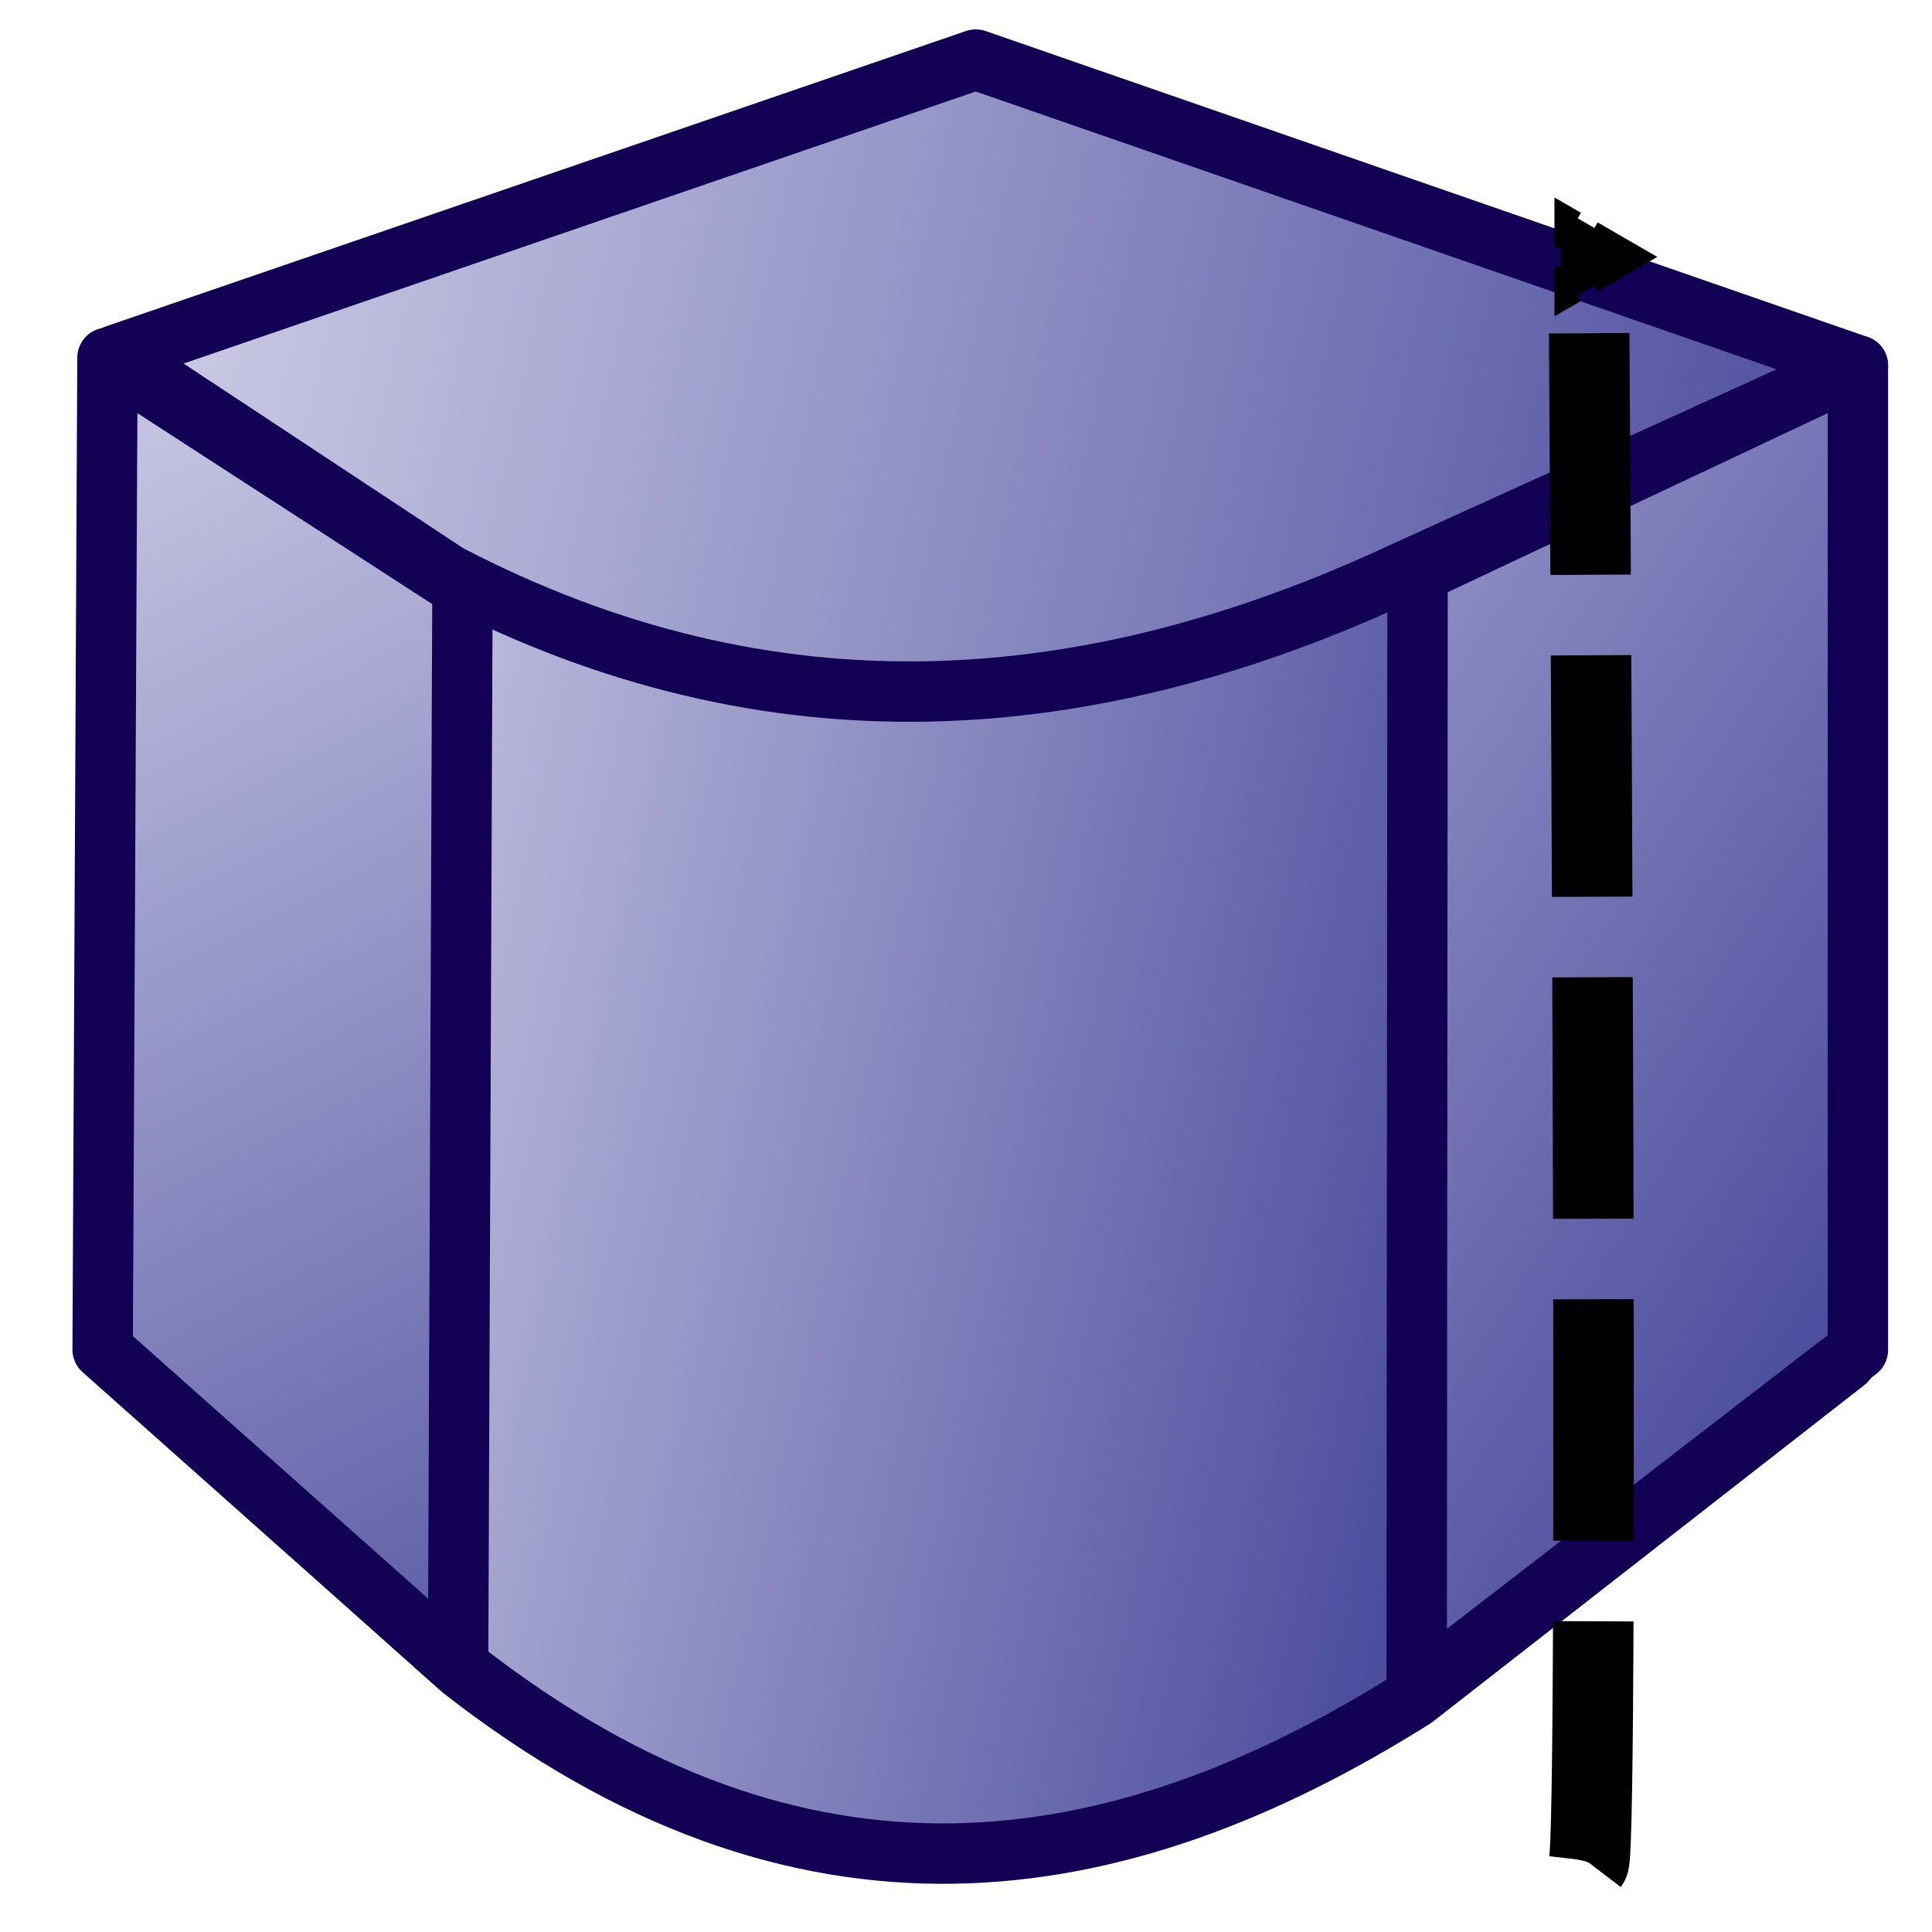 <?xml version="1.0" encoding="UTF-8" standalone="no"?>
<!-- Created with Inkscape (http://www.inkscape.org/) -->
<svg
   xmlns:dc="http://purl.org/dc/elements/1.1/"
   xmlns:cc="http://creativecommons.org/ns#"
   xmlns:rdf="http://www.w3.org/1999/02/22-rdf-syntax-ns#"
   xmlns:svg="http://www.w3.org/2000/svg"
   xmlns="http://www.w3.org/2000/svg"
   xmlns:xlink="http://www.w3.org/1999/xlink"
   xmlns:sodipodi="http://sodipodi.sourceforge.net/DTD/sodipodi-0.dtd"
   xmlns:inkscape="http://www.inkscape.org/namespaces/inkscape"
   width="48"
   height="48"
   id="svg2"
   sodipodi:version="0.32"
   inkscape:version="0.46"
   version="1.0"
   sodipodi:docname="feature_icons.svg"
   inkscape:output_extension="org.inkscape.output.svg.inkscape"
   inkscape:export-filename="/home/andy/csharp/MonoWorks/Resources/icons48/extrusion.png"
   inkscape:export-xdpi="90"
   inkscape:export-ydpi="90">
  <defs
     id="defs4">
    <linearGradient
       id="linearGradient9574">
      <stop
         id="stop9576"
         offset="0"
         style="stop-color:#4d4d9f;stop-opacity:1;" />
      <stop
         style="stop-color:#b1b1d3;stop-opacity:1;"
         offset="0.587"
         id="stop9580" />
      <stop
         id="stop9578"
         offset="1"
         style="stop-color:#5959af;stop-opacity:1;" />
    </linearGradient>
    <marker
       inkscape:stockid="TriangleOutM"
       orient="auto"
       refY="0.0"
       refX="0.0"
       id="TriangleOutM"
       style="overflow:visible">
      <path
         id="path3538"
         d="M 5.77,0.0 L -2.88,5.0 L -2.88,-5.0 L 5.77,0.0 z "
         style="fill-rule:evenodd;stroke:#000000;stroke-width:1.0pt;marker-start:none"
         transform="scale(0.4)" />
    </marker>
    <marker
       inkscape:stockid="Arrow1Mend"
       orient="auto"
       refY="0.0"
       refX="0.0"
       id="Arrow1Mend"
       style="overflow:visible;">
      <path
         id="path3401"
         d="M 0.0,0.0 L 5.0,-5.0 L -12.5,0.0 L 5.0,5.0 L 0.0,0.0 z "
         style="fill-rule:evenodd;stroke:#000000;stroke-width:1.0pt;marker-start:none;"
         transform="scale(0.4) rotate(180) translate(10,0)" />
    </marker>
    <marker
       inkscape:stockid="Arrow2Send"
       orient="auto"
       refY="0.0"
       refX="0.0"
       id="Arrow2Send"
       style="overflow:visible;">
      <path
         id="path3425"
         style="font-size:12.0;fill-rule:evenodd;stroke-width:0.625;stroke-linejoin:round;"
         d="M 8.719,4.034 L -2.207,0.016 L 8.719,-4.002 C 6.973,-1.63 6.983,1.616 8.719,4.034 z "
         transform="scale(0.3) rotate(180) translate(-2.3,0)" />
    </marker>
    <marker
       inkscape:stockid="Arrow2Mend"
       orient="auto"
       refY="0.0"
       refX="0.0"
       id="Arrow2Mend"
       style="overflow:visible;">
      <path
         id="path3419"
         style="font-size:12.0;fill-rule:evenodd;stroke-width:0.625;stroke-linejoin:round;"
         d="M 8.719,4.034 L -2.207,0.016 L 8.719,-4.002 C 6.973,-1.63 6.983,1.616 8.719,4.034 z "
         transform="scale(0.6) rotate(180) translate(0,0)" />
    </marker>
    <marker
       inkscape:stockid="Arrow1Lend"
       orient="auto"
       refY="0.0"
       refX="0.0"
       id="Arrow1Lend"
       style="overflow:visible;">
      <path
         id="path3395"
         d="M 0.0,0.0 L 5.0,-5.0 L -12.5,0.0 L 5.0,5.0 L 0.0,0.0 z "
         style="fill-rule:evenodd;stroke:#000000;stroke-width:1.0pt;marker-start:none;"
         transform="scale(0.8) rotate(180) translate(12.5,0)" />
    </marker>
    <linearGradient
       id="linearGradient3237">
      <stop
         style="stop-color:#4d4d9f;stop-opacity:1;"
         offset="0"
         id="stop3239" />
      <stop
         style="stop-color:#d0d0e8;stop-opacity:1;"
         offset="1"
         id="stop3241" />
    </linearGradient>
    <inkscape:perspective
       sodipodi:type="inkscape:persp3d"
       inkscape:vp_x="-68.611685 : 70.740478 : 1"
       inkscape:vp_y="6.1230318e-14 : 23.279195 : 0"
       inkscape:vp_z="130.35933 : 73.31711 : 1"
       inkscape:persp3d-origin="359.54326 : 63.136653 : 1"
       id="perspective10" />
    <linearGradient
       inkscape:collect="always"
       xlink:href="#linearGradient3237"
       id="linearGradient3243"
       x1="45.839"
       y1="13.142"
       x2="3.105"
       y2="3.796"
       gradientUnits="userSpaceOnUse" />
    <linearGradient
       inkscape:collect="always"
       xlink:href="#linearGradient3237"
       id="linearGradient3251"
       x1="19.2"
       y1="42.739"
       x2="1.101"
       y2="7.351"
       gradientUnits="userSpaceOnUse" />
    <linearGradient
       inkscape:collect="always"
       xlink:href="#linearGradient3237"
       id="linearGradient3259"
       x1="45.494"
       y1="33.16"
       x2="12.905"
       y2="12.472"
       gradientUnits="userSpaceOnUse" />
    <linearGradient
       inkscape:collect="always"
       xlink:href="#linearGradient3237"
       id="linearGradient3267"
       x1="37.284"
       y1="26.518"
       x2="5.076"
       y2="19.532"
       gradientUnits="userSpaceOnUse" />
    <linearGradient
       inkscape:collect="always"
       xlink:href="#linearGradient3237"
       id="linearGradient3365"
       x1="46.978"
       y1="18.486"
       x2="12.459"
       y2="9.118"
       gradientUnits="userSpaceOnUse"
       gradientTransform="translate(0.223,-5.412)" />
    <linearGradient
       inkscape:collect="always"
       xlink:href="#linearGradient3237"
       id="linearGradient3373"
       x1="76.877"
       y1="39.75"
       x2="0.028"
       y2="8.511"
       gradientUnits="userSpaceOnUse" />
    <linearGradient
       inkscape:collect="always"
       xlink:href="#linearGradient3237"
       id="linearGradient3385"
       x1="45.634"
       y1="26.371"
       x2="-3.578"
       y2="26.195"
       gradientUnits="userSpaceOnUse"
       gradientTransform="translate(0.363,0.363)" />
    <linearGradient
       inkscape:collect="always"
       xlink:href="#linearGradient3237"
       id="linearGradient9564"
       x1="25.824"
       y1="46.393"
       x2="12.651"
       y2="21.83"
       gradientUnits="userSpaceOnUse" />
    <radialGradient
       inkscape:collect="always"
       xlink:href="#linearGradient9574"
       id="radialGradient9582"
       cx="15.431"
       cy="21.657"
       fx="15.431"
       fy="21.657"
       r="21.091"
       gradientTransform="matrix(1.713,0.204,-0.116,0.975,-7.385,-3.479)"
       gradientUnits="userSpaceOnUse" />
  </defs>
  <sodipodi:namedview
     id="base"
     pagecolor="#ffffff"
     bordercolor="#666666"
     borderopacity="1.0"
     gridtolerance="10000"
     guidetolerance="10"
     objecttolerance="10"
     inkscape:pageopacity="0.0"
     inkscape:pageshadow="2"
     inkscape:zoom="11.020833"
     inkscape:cx="11.387523"
     inkscape:cy="24"
     inkscape:document-units="px"
     inkscape:current-layer="layer3"
     showgrid="false"
     inkscape:window-width="1280"
     inkscape:window-height="750"
     inkscape:window-x="0"
     inkscape:window-y="49" />
  <g
     inkscape:label="extrusion"
     inkscape:groupmode="layer"
     id="layer1"
     style="display:inline"
     sodipodi:insensitive="true">
    <path
       id="path3235"
       style="fill:url(#linearGradient3267);fill-opacity:1;fill-rule:evenodd;stroke:#110054;stroke-width:1.5;stroke-linecap:butt;stroke-linejoin:round;stroke-miterlimit:4;stroke-dasharray:none;stroke-opacity:1"
       d="M 2.578,33.512 L 11.483,41.479 C 19.902,48.048 27.701,46.865 35.132,42.188 L 45.861,33.818 L 36.443,11.702 L 11.113,12.94 L 2.578,33.512 z"
       sodipodi:nodetypes="ccccccc" />
    <path
       id="path3223"
       style="fill:url(#linearGradient3243);fill-opacity:1;fill-rule:evenodd;stroke:#110054;stroke-width:1.5;stroke-linecap:butt;stroke-linejoin:round;stroke-miterlimit:4;stroke-dasharray:none;stroke-opacity:1"
       d="M 2.876,8.818 L 11.132,14.27 C 19.179,18.461 27.074,17.852 34.874,14.21 L 46.159,9.082 L 24.243,1.48 L 2.876,8.818 z"
       sodipodi:nodetypes="cccccc" />
    <path
       id="path3225"
       style="fill:url(#linearGradient3259);fill-opacity:1;fill-rule:evenodd;stroke:#110054;stroke-width:1.5;stroke-linecap:butt;stroke-linejoin:round;stroke-miterlimit:4;stroke-dasharray:none;stroke-opacity:1"
       d="M 35.219,14.237 L 35.197,41.994 L 46.159,33.539 L 46.159,9.082 L 35.219,14.237 z"
       sodipodi:nodetypes="ccccc" />
    <path
       id="path3227"
       style="fill:url(#linearGradient3251);fill-opacity:1;fill-rule:evenodd;stroke:#110054;stroke-width:1.5;stroke-linecap:butt;stroke-linejoin:round;stroke-miterlimit:4;stroke-dasharray:none;stroke-opacity:1"
       d="M 2.67,8.889 L 11.49,14.602 L 11.381,41.383 L 2.55,33.53 L 2.67,8.889 z"
       sodipodi:nodetypes="ccccc" />
    <path
       style="fill:none;fill-rule:evenodd;stroke:#000000;stroke-width:2;stroke-linecap:butt;stroke-linejoin:miter;marker-end:url(#TriangleOutM);stroke-miterlimit:4;stroke-dasharray:6, 2;stroke-dashoffset:0;stroke-opacity:1"
       d="M 39.471,46.276 C 39.743,45.919 39.471,6.383 39.471,6.383"
       id="path6295" />
  </g>
  <g
     inkscape:groupmode="layer"
     id="layer2"
     inkscape:label="revolution"
     style="display:none"
     sodipodi:insensitive="true">
    <path
       id="path3312"
       style="fill:url(#linearGradient3385);fill-opacity:1;stroke:#020058;stroke-width:1.5;stroke-miterlimit:4;stroke-dasharray:none;stroke-opacity:1"
       d="M 45.745,31.498 L 45.796,21.485 L 2.268,21.639 L 2.373,31.679 C 2.46,39.507 12.128,45.893 24.027,45.893 C 35.973,45.893 45.745,39.437 45.745,31.498 z"
       sodipodi:nodetypes="ccccsc" />
    <path
       id="path3306"
       style="fill:url(#linearGradient3365);fill-opacity:1;fill-rule:evenodd;stroke:#020058;stroke-width:1.5;stroke-linecap:butt;stroke-linejoin:miter;stroke-miterlimit:4;stroke-dasharray:none;stroke-opacity:1"
       d="M 42.236,12.949 C 48.779,19.591 45.889,28.451 35.894,32.799 C 25.899,37.147 12.478,35.285 5.935,28.643 C 1.021,23.655 1.115,17.564 6.151,12.69 L 16.102,4.207 L 32.071,4.297 L 42.236,12.949 z"
       sodipodi:nodetypes="csscccc" />
    <path
       sodipodi:type="arc"
       style="fill:url(#linearGradient3373);fill-opacity:1;stroke:#020058;stroke-width:3.025;stroke-miterlimit:4;stroke-dasharray:none;stroke-opacity:1"
       id="path3310"
       sodipodi:cx="22.729679"
       sodipodi:cy="19.826086"
       sodipodi:rx="21.640831"
       sodipodi:ry="11.841209"
       d="M 44.371,19.826 A 21.641,11.841 0 1 1 1.089,19.826 A 21.641,11.841 0 1 1 44.371,19.826 z"
       transform="matrix(0.471,0,0,0.522,13.317,-2.235)" />
    <path
       sodipodi:type="arc"
       style="fill:none;fill-opacity:1;stroke:#000000;stroke-width:2;marker-end:url(#TriangleOutM);stroke-miterlimit:4;stroke-dasharray:6, 2;stroke-dashoffset:0;stroke-opacity:1"
       id="path3387"
       sodipodi:cx="23.909264"
       sodipodi:cy="16.10586"
       sodipodi:rx="19.100189"
       sodipodi:ry="10.570889"
       d="M 40.499,10.867 A 19.1,10.571 0 0 1 15.756,25.665"
       sodipodi:start="5.7646719"
       sodipodi:end="8.2950196"
       sodipodi:open="true"
       transform="translate(-0.907,-1.633)" />
  </g>
  <g
     inkscape:groupmode="layer"
     id="layer3"
     inkscape:label="sweep"
     style="display:none"
     sodipodi:insensitive="true">
    <path
       id="path9540"
       style="fill:url(#radialGradient9582);fill-opacity:1;stroke:#0c005a;stroke-width:1.5;stroke-miterlimit:4;stroke-dasharray:none;stroke-dashoffset:0;stroke-opacity:1;display:inline"
       d="M 10.101,1.608 C 10.036,1.582 9.98,1.563 9.914,1.543 C 8.531,1.135 7.127,2.123 6.779,3.751 C 6.432,5.378 7.272,7.031 8.63,7.431 C 27.679,13.813 34.097,17.95 32.525,23.225 C 31.063,28.133 18.419,30.896 18.556,30.919 L 18.692,30.941 L 21.424,44.638 C 21.442,44.638 43.227,34.529 44.117,24.457 C 45.007,14.385 35.323,9.175 9.955,1.554"
       sodipodi:nodetypes="csscscccsc" />
    <path
       sodipodi:type="arc"
       style="fill:url(#linearGradient9564);fill-opacity:1;stroke:#0c005a;stroke-width:1.366;stroke-miterlimit:4;stroke-dasharray:none;stroke-dashoffset:0;stroke-opacity:1"
       id="path9536"
       sodipodi:cx="23.228733"
       sodipodi:cy="40.015121"
       sodipodi:rx="4.8998108"
       sodipodi:ry="6.7145557"
       d="M 28.129,40.015 A 4.9,6.715 0 1 1 18.329,40.015 A 4.9,6.715 0 1 1 28.129,40.015 z"
       transform="matrix(1.13,0,0,1.068,-6.913,-4.7)" />
    <path
       style="fill:none;fill-rule:evenodd;stroke:#000000;stroke-width:2;stroke-linecap:butt;stroke-linejoin:miter;marker-end:url(#TriangleOutM);stroke-miterlimit:4;stroke-dasharray:8, 2;stroke-dashoffset:0;stroke-opacity:1"
       d="M 19.236,37.837 L 7.985,43.191"
       id="path9588" />
  </g>
</svg>
